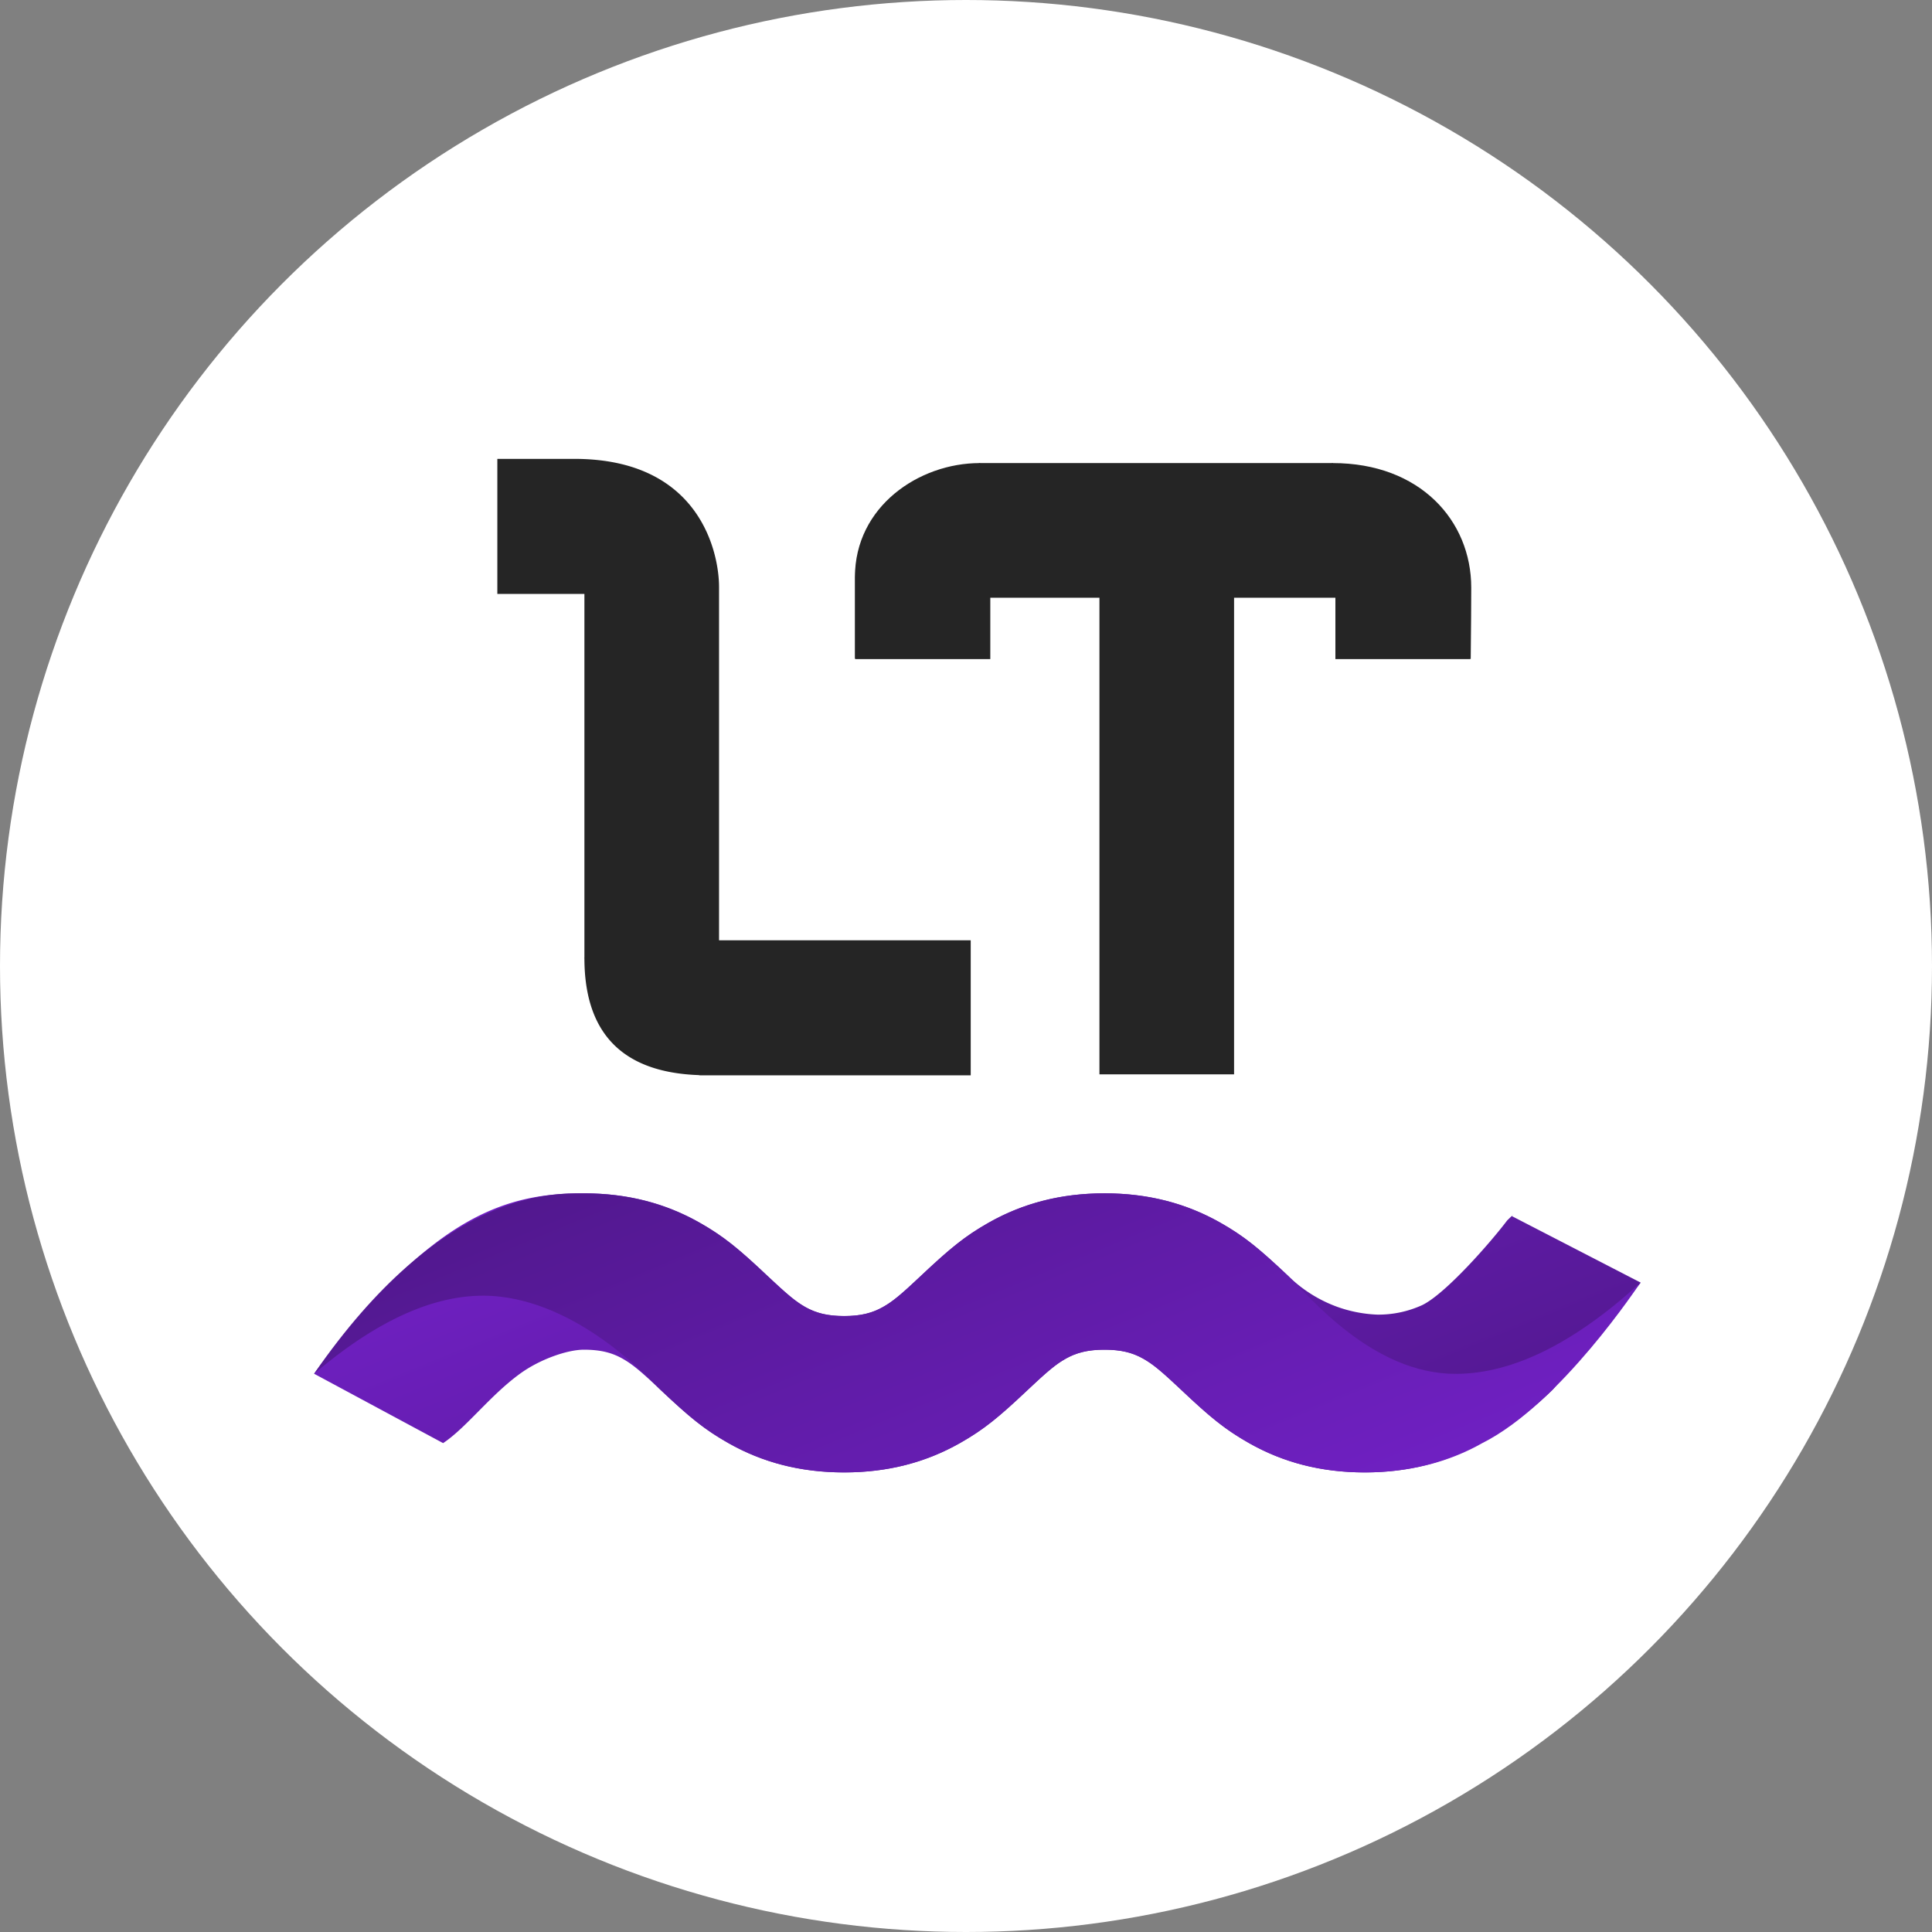<svg xmlns="http://www.w3.org/2000/svg" width="45" height="45" viewBox="0 0 45 45">
    <rect x="0" y="0" width="45" height="45" fill="#808080" stroke="none"/>
    <defs>
        <linearGradient id="a" x1="97.681%" x2="3.83%" y1="76.292%" y2="28.086%">
            <stop offset="0%" stop-color="#52188F"/>
            <stop offset="100%" stop-color="#7020C3"/>
        </linearGradient>
        <linearGradient id="b" x1="3.83%" x2="97.681%" y1="28.086%" y2="76.292%">
            <stop offset="0%" stop-color="#52188F"/>
            <stop offset="100%" stop-color="#7020C3"/>
        </linearGradient>
    </defs>
    <g fill="none" fill-rule="evenodd">
        <circle cx="22.5" cy="22.5" r="22.5" fill="#FFF"/>
        <g fill-rule="nonzero">
            <path fill="url(#a)" d="M3.008 5.866c.544-.363 1.088-1.105 1.79-1.616.466-.339 1.106-.56 1.488-.56.39 0 .657.07.905.211.226.128.416.286.88.723.673.635 1.02.923 1.583 1.242.794.45 1.677.682 2.695.682 1.018 0 1.901-.233 2.695-.682.563-.319.91-.607 1.583-1.242.464-.437.654-.595.88-.723.248-.14.516-.211.905-.211.39 0 .658.07.906.211.226.128.416.286.88.723.673.635 1.02.923 1.583 1.242.794.45 1.677.682 2.695.682 1.018 0 1.9-.233 2.694-.682a7.666 7.666 0 0 0 1.68-1.242c.051-.048 2.026-2.47 2.053-2.496L27.9.578c.114-.116-.054.05-.107.1-.383.508-1.43 1.705-1.977 1.972a2.45 2.45 0 0 1-1.053.223 3.14 3.14 0 0 1-.92-.178 3.19 3.19 0 0 1-1.151-.723c-.673-.634-1.02-.923-1.584-1.242-.794-.449-1.677-.682-2.695-.682-1.017 0-1.9.233-2.694.682-.563.319-.91.608-1.584 1.242-.463.437-.653.595-.88.723-.248.14-.515.211-.905.211s-.657-.07-.906-.21c-.226-.129-.415-.287-.88-.724C9.892 1.338 9.544 1.05 8.98.73 8.187.281 7.303.048 6.286.048 4.53.048 2.78.492.003 4.25l3.005 1.616z" transform="translate(7.313 27.747)"/>
            <path fill="url(#b)" d="M8.07 4.624c.674.635 1.021.923 1.584 1.242.794.45 1.677.682 2.695.682 1.018 0 1.901-.233 2.695-.682.563-.319.91-.607 1.583-1.242.464-.437.654-.595.88-.723.248-.14.516-.211.905-.211.39 0 .658.07.906.211.226.128.416.286.88.723.673.635 1.02.923 1.583 1.242.794.45 1.677.682 2.695.682 1.018 0 1.946-.234 2.736-.682 1.835-.922 3.658-3.712 3.686-3.738-1.543 1.411-2.975 2.12-4.295 2.125-1.958.008-3.449-1.844-3.912-2.28-.673-.635-1.02-.924-1.584-1.243-.794-.449-1.677-.682-2.695-.682-1.017 0-1.9.233-2.694.682-.563.319-.91.608-1.584 1.242-.463.437-.653.595-.88.723-.248.14-.515.211-.905.211s-.657-.07-.906-.21c-.226-.129-.415-.287-.88-.724C9.892 1.338 9.544 1.05 8.98.73 8.187.281 7.303.048 6.286.048 5.546.048 2.968-.04 0 4.253c1.585-1.35 3.031-1.95 4.339-1.798 1.962.228 3.516 1.966 3.73 2.169z" transform="translate(7.313 27.747)"/>
        </g>
        <g fill="#252525">
            <path fill-rule="nonzero" d="M31.104 13.922v1.43h3.145v-1.666c0-1.037-1.075-2.004-3.225-2.9l.08 3.136zM23.066 13.922l-.24-3.136c-1.936.675-2.905 1.56-2.905 2.656v1.91h3.145v-1.43z"/>
            <path fill-rule="nonzero" d="M28.744 13.922v11.102h-3.136V13.922h-2.55c-.953 0-1.648.12-2.083.36-.435.241-.789.598-1.062 1.07v-1.91c0-1.644 1.49-2.656 2.906-2.656h8.224c2.036 0 3.225 1.344 3.225 2.9 0 .37-.004.926-.012 1.667-.327-.473-.695-.83-1.104-1.07-.409-.241-1.085-.361-2.029-.361h-2.38z"/>
            <path d="M13.612 22.316v-.003-8.48h-2.028v-3.145h1.792c2.941 0 3.372 2.203 3.372 2.985v8.224l-.001.004h5.863v3.145h-6.3a.15.15 0 0 1-.038-.005c-1.77-.064-2.656-.97-2.66-2.717a87.655 87.655 0 0 1-.006-.007l.006-.001z"/>
        </g>
    </g>
</svg>
